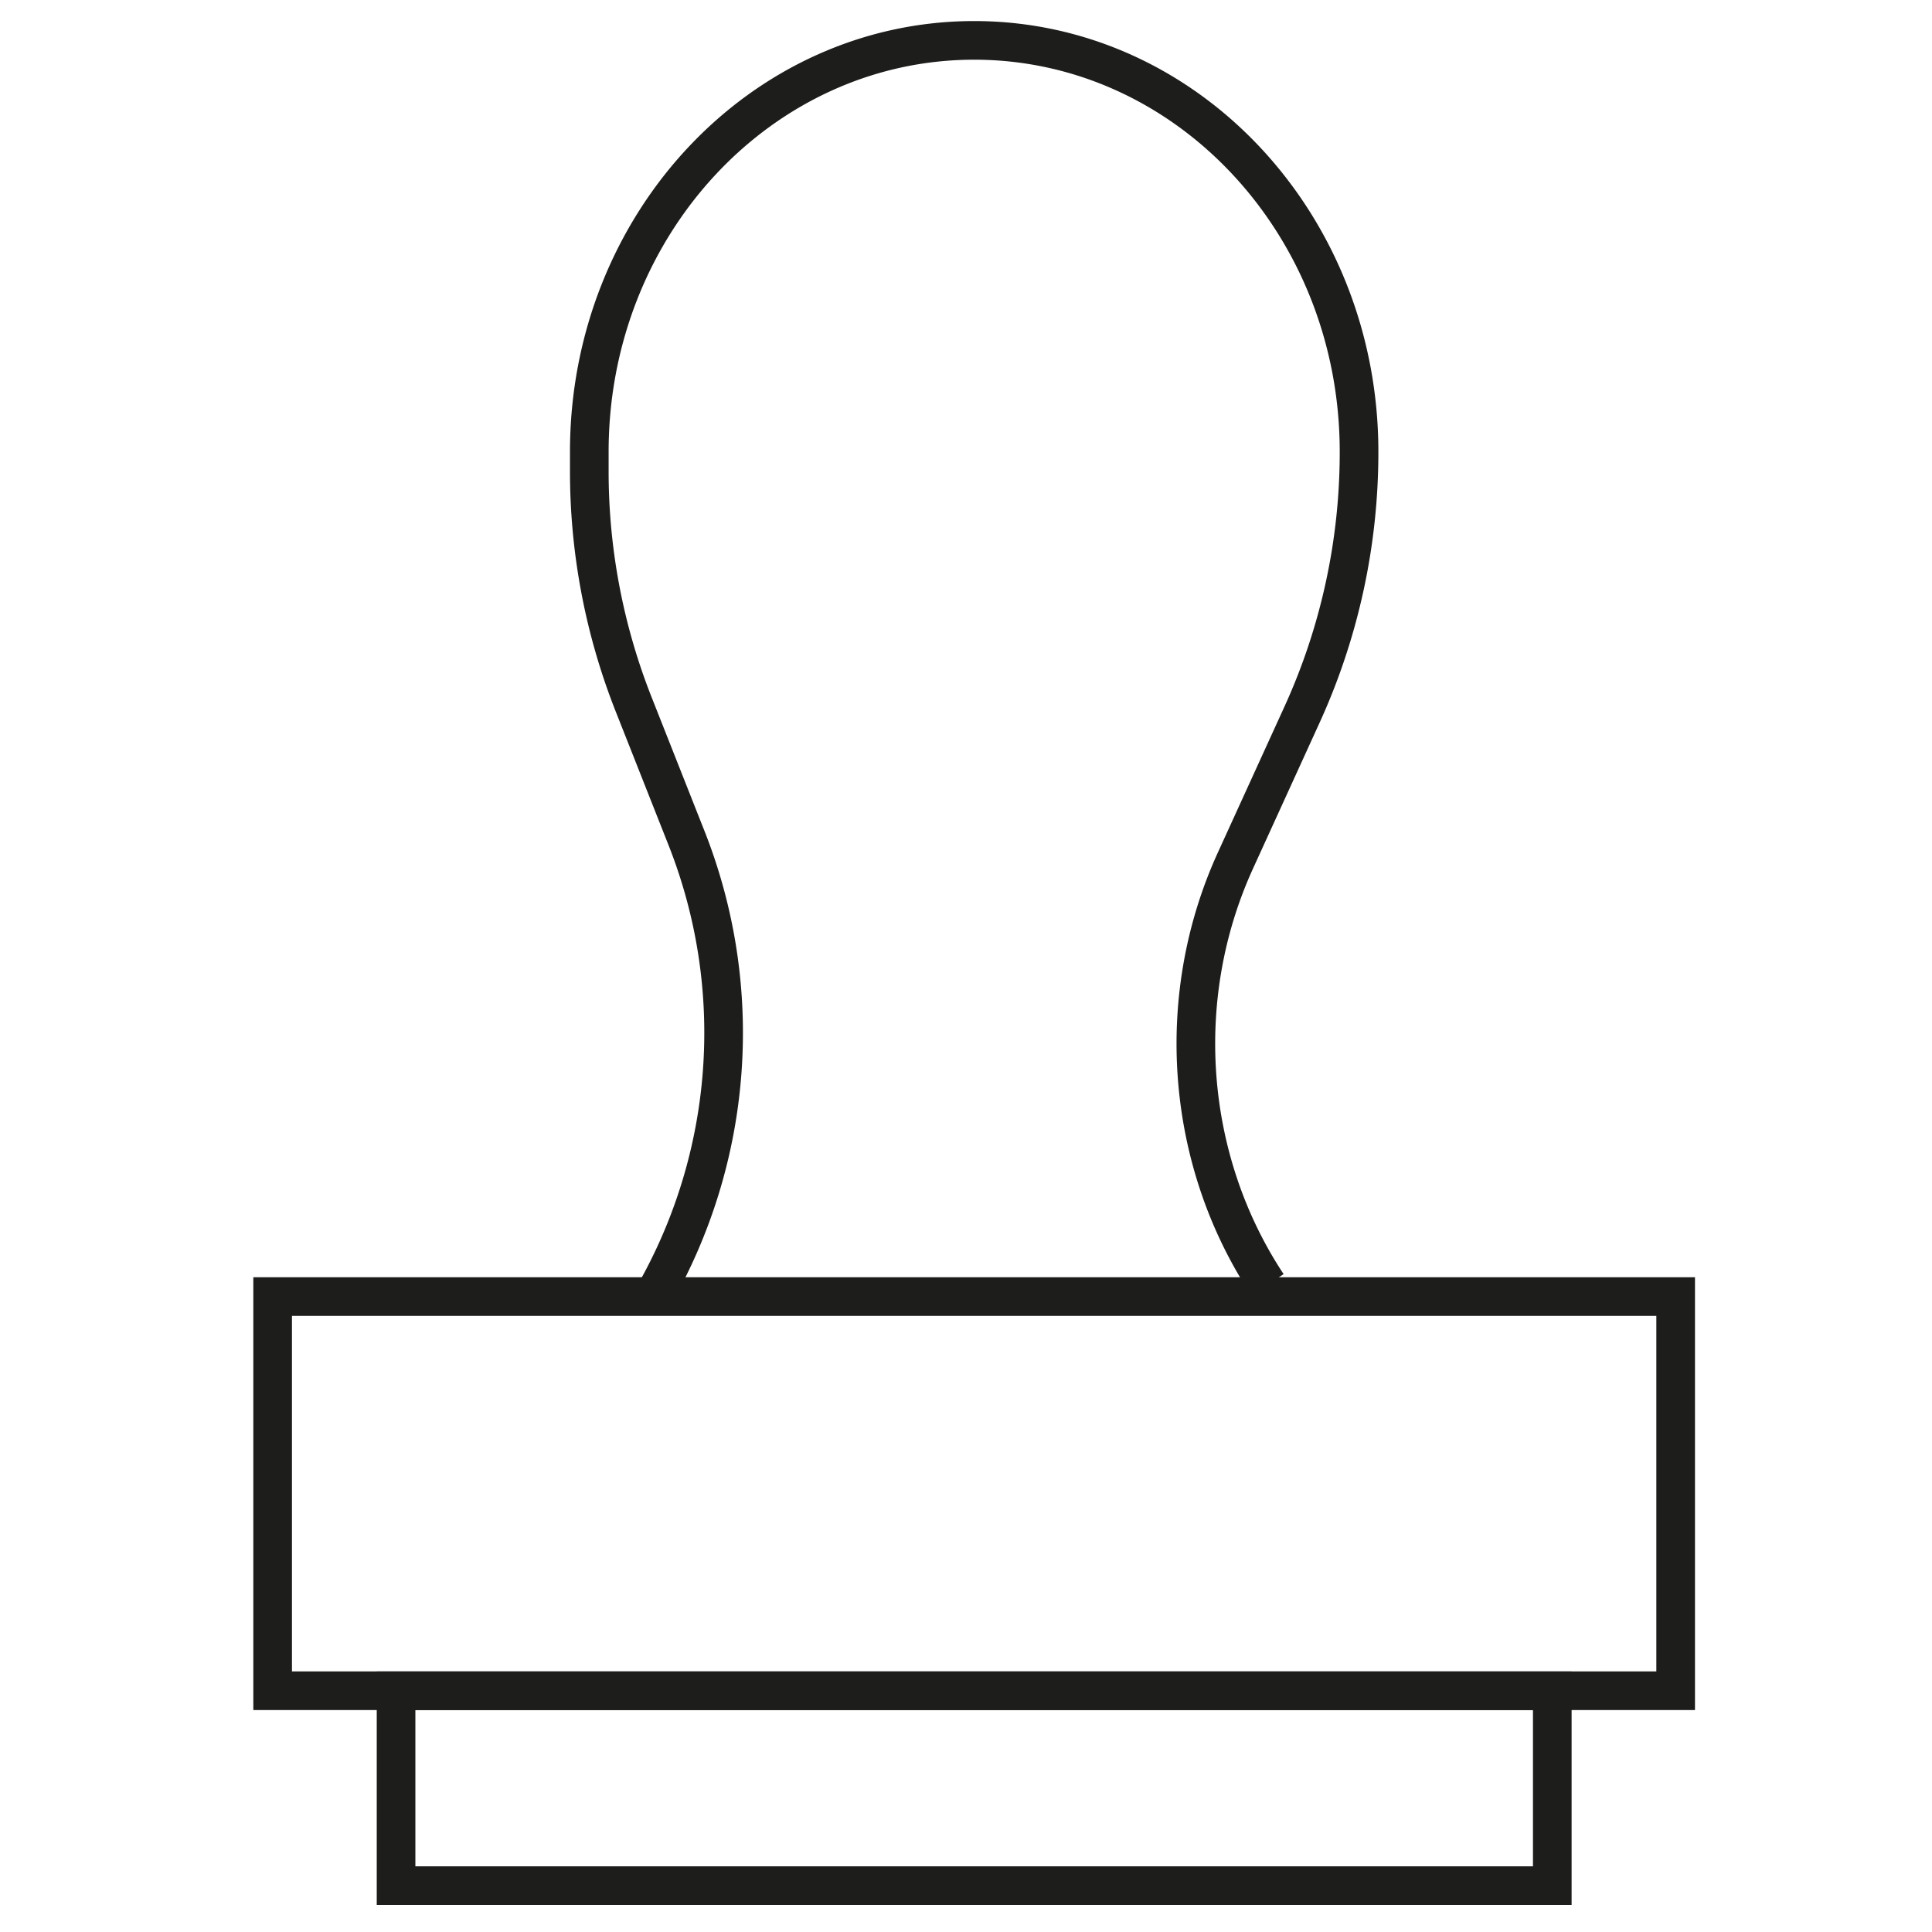 <svg id="Capa_1" data-name="Capa 1" xmlns="http://www.w3.org/2000/svg" viewBox="0 0 500 500"><defs><style>.cls-1{fill:none;stroke:#1d1d1b;stroke-miterlimit:10;stroke-width:10px;}</style></defs><title>Íconos apoyo</title><g id="_Grupo_" data-name="&lt;Grupo&gt;"><rect id="_Rectángulo_" data-name="&lt;Rectángulo&gt;" class="cls-1" x="70.56" y="335.55" width="363.1" height="102.01"/><rect id="_Rectángulo_2" data-name="&lt;Rectángulo&gt;" class="cls-1" x="102.5" y="437.57" width="299.23" height="50.43"/></g><path id="_Trazado_" data-name="&lt;Trazado&gt;" class="cls-1" d="M169.05,335.55h0A137,137,0,0,0,177.71,217L164,182.31A164,164,0,0,1,152.51,122v-5.1c0-58.79,44.6-106.45,99.61-106.45h0c55,0,99.6,47.66,99.6,106.45h0a163.55,163.55,0,0,1-14.67,67.86l-17.32,37.95c-16.2,35.47-13,77.56,8.3,109.79h0"/></svg>